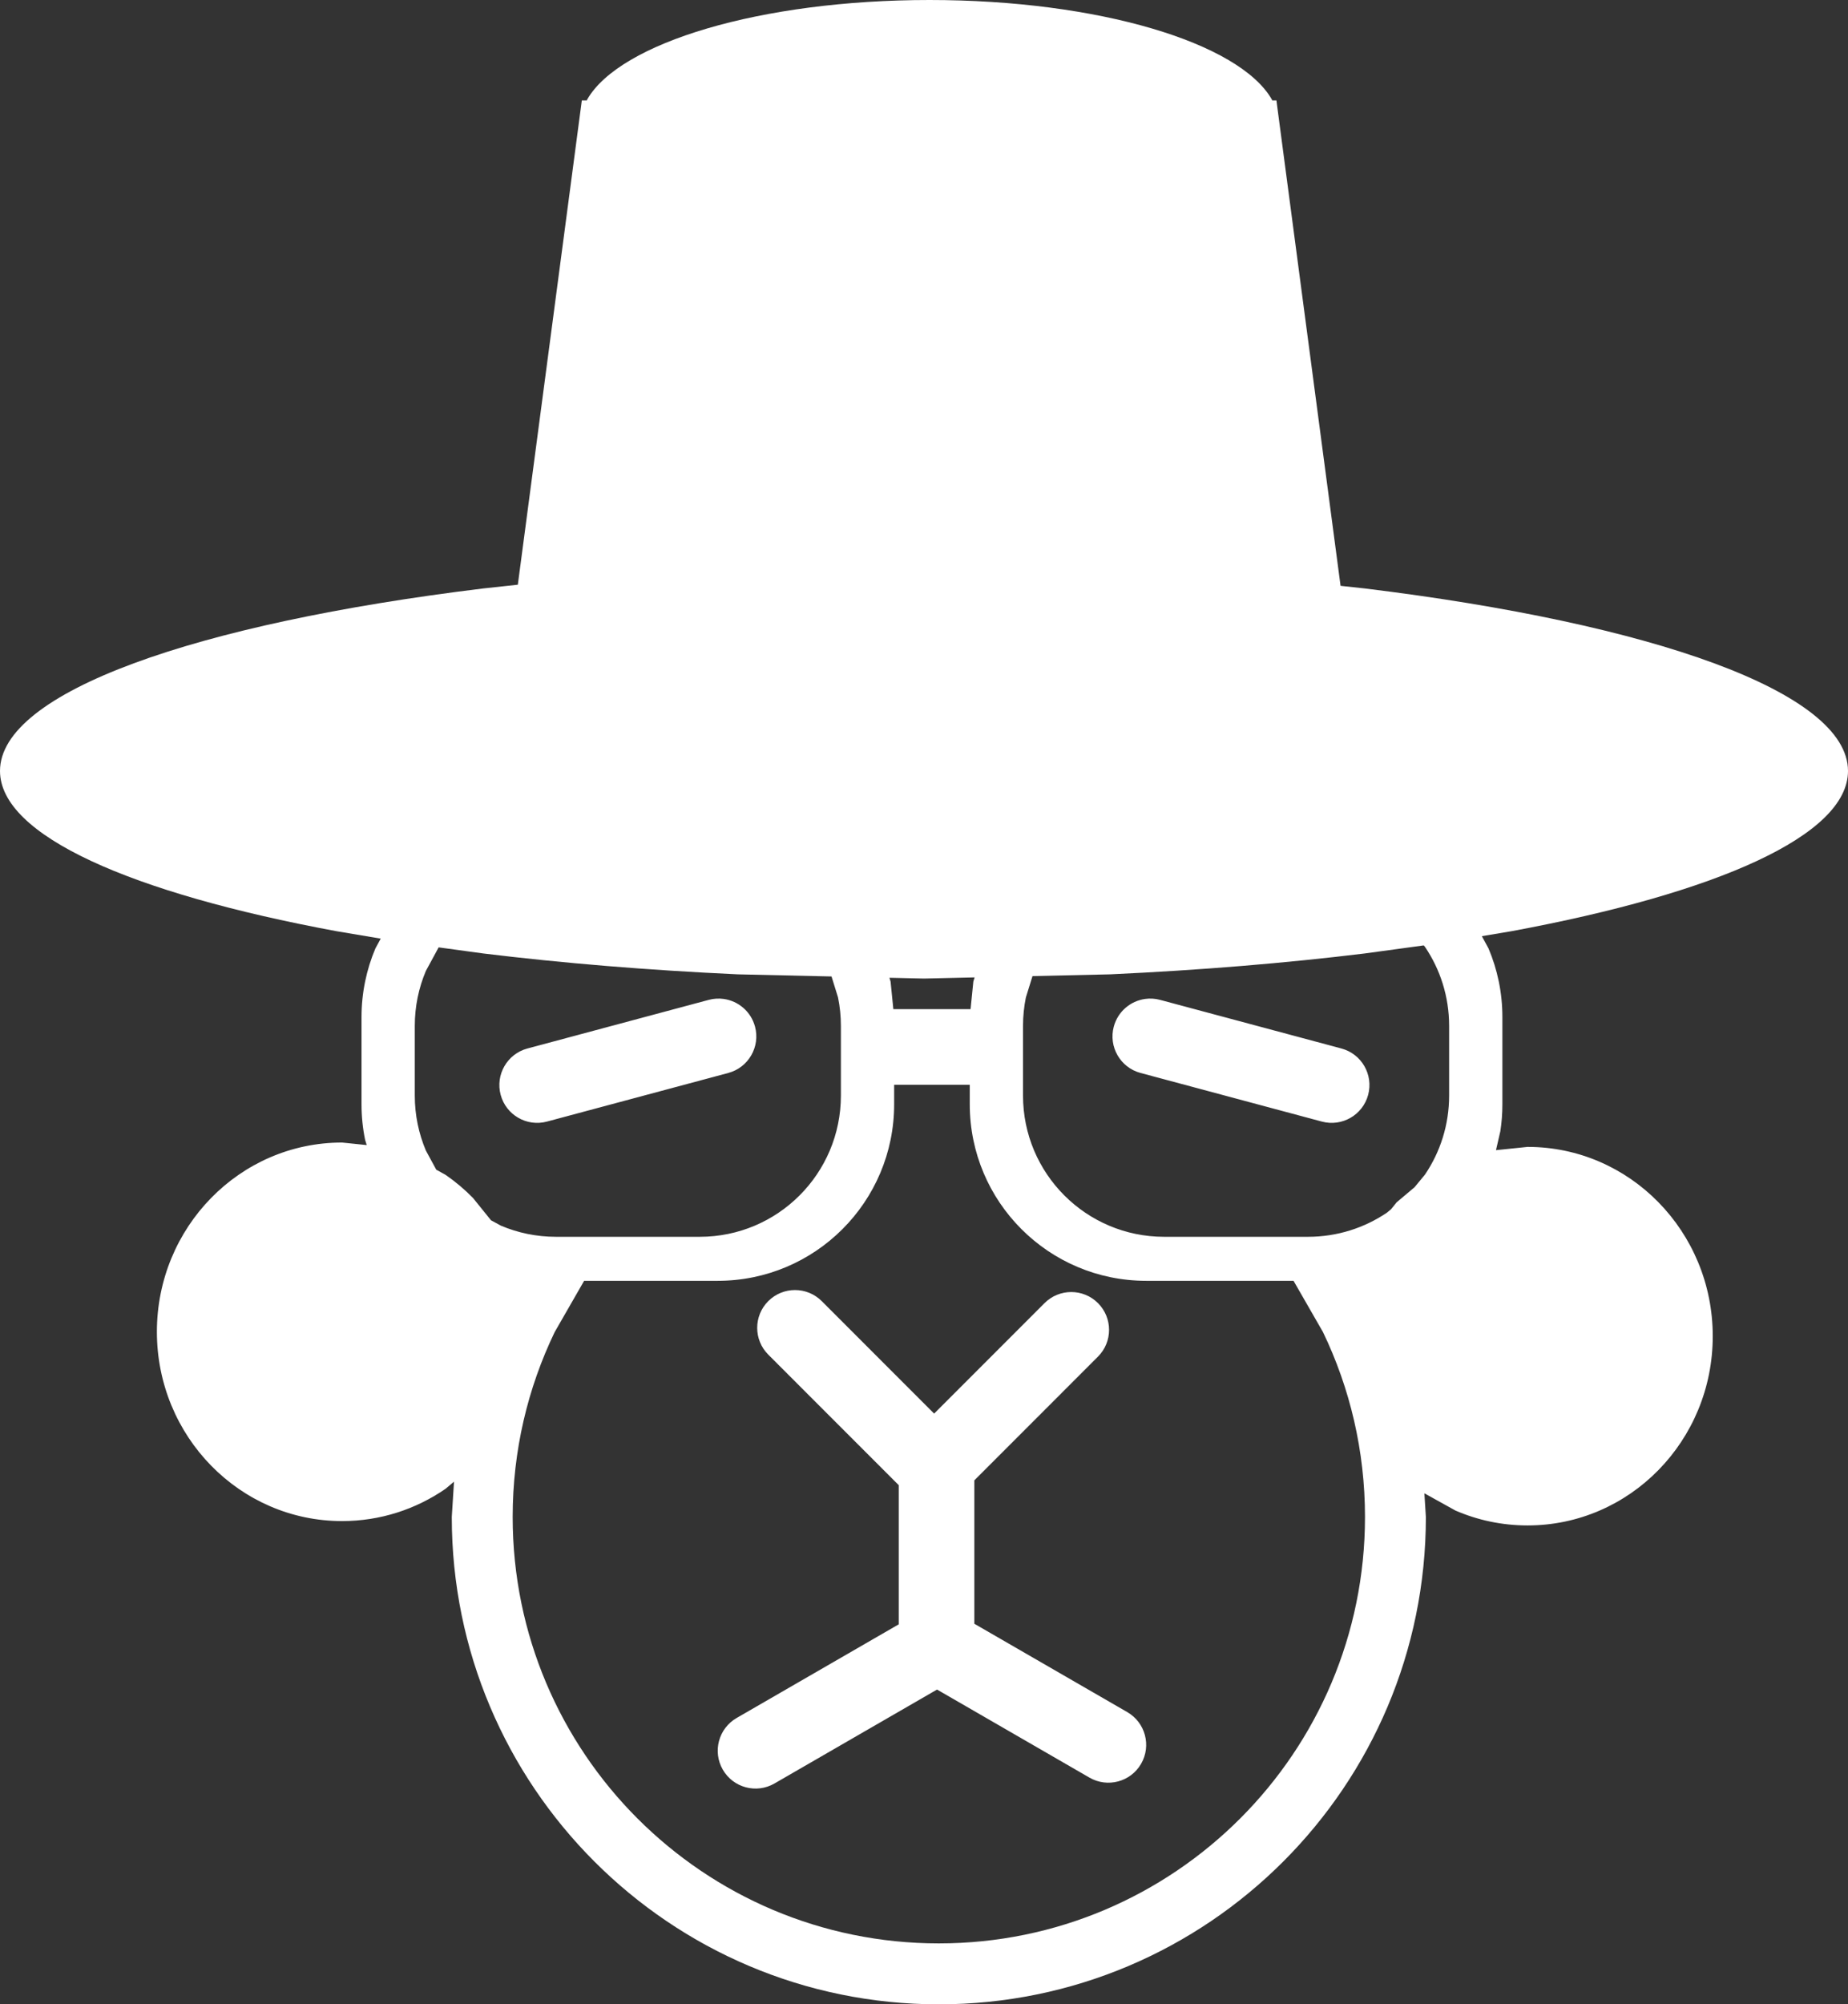 <svg width="1972" height="2138" xmlns="http://www.w3.org/2000/svg" xmlns:xlink="http://www.w3.org/1999/xlink" overflow="hidden"><rect width="100%" height="100%" fill="#333333" stroke="none"/><defs><clipPath id="clip0"><rect x="2367" y="84" width="1972" height="2138"/></clipPath></defs><g clip-path="url(#clip0)" transform="translate(-2367 -84)"><path d="M3215.35 1460.08C3225.67 1460.08 3235.99 1464.02 3243.87 1471.89L3363.81 1591.87 3481.62 1474.03C3497.37 1458.27 3522.91 1458.27 3538.66 1474.03 3554.41 1489.78 3554.41 1515.33 3538.66 1531.09L3406.72 1663.08 3406.72 1816.04 3569.92 1910.29C3589.21 1921.44 3595.82 1946.11 3584.68 1965.41 3573.54 1984.71 3548.88 1991.32 3529.58 1980.18L3366.91 1886.23 3366.89 1886.25 3193.4 1986.45C3174.11 1997.59 3149.44 1990.98 3138.3 1971.68 3127.16 1952.38 3133.77 1927.71 3153.06 1916.56L3326.04 1816.66 3326.04 1668.22 3186.82 1528.96C3171.07 1513.2 3171.07 1487.65 3186.82 1471.89 3194.7 1464.02 3205.02 1460.08 3215.35 1460.08ZM3321.15 1241.15 3321.15 1261.94C3321.15 1365.93 3236.88 1450.23 3132.92 1450.23L2990.32 1450.23 2958.91 1504.89C2930.17 1564.55 2914.07 1631.45 2914.07 1702.11 2914.07 1953.35 3117.67 2157.01 3368.82 2157.01 3619.98 2157.01 3823.58 1953.35 3823.58 1702.11 3823.58 1631.45 3807.48 1564.55 3778.74 1504.89L3747.33 1450.23 3590.06 1450.23C3486.1 1450.23 3401.83 1365.93 3401.83 1261.94L3401.83 1241.15ZM3588.94 1149.56C3594.13 1148.84 3599.54 1149.12 3604.92 1150.56L3798.44 1202.43C3819.95 1208.2 3832.72 1230.32 3826.96 1251.85 3821.19 1273.37 3799.07 1286.15 3777.56 1280.38L3584.04 1228.51C3562.53 1222.74 3549.76 1200.62 3555.52 1179.09 3559.85 1162.95 3573.37 1151.73 3588.94 1149.56ZM3139.27 1149.56C3154.84 1151.73 3168.36 1162.95 3172.68 1179.09 3178.45 1200.62 3165.68 1222.74 3144.16 1228.51L2950.65 1280.38C2929.13 1286.15 2907.02 1273.37 2901.25 1251.85 2895.49 1230.32 2908.26 1208.2 2929.77 1202.43L3123.28 1150.56C3128.66 1149.12 3134.08 1148.84 3139.27 1149.56ZM3406.98 1126.59 3353 1127.82 3316.12 1126.98 3317.33 1131.06 3320.29 1160.45 3402.69 1160.45 3405.65 1131.06ZM2835.08 1094.55 2821.45 1119.67C2813.83 1137.69 2809.62 1157.5 2809.62 1178.3L2809.62 1252.64C2809.62 1273.44 2813.83 1293.26 2821.45 1311.28L2832.53 1331.69 2842.5 1337.22C2853.02 1344.48 2862.81 1352.74 2871.75 1361.88L2890.96 1385.67 2901.59 1391.44C2919.61 1399.06 2939.42 1403.28 2960.21 1403.28L3113.73 1403.28C3196.9 1403.28 3264.32 1335.84 3264.32 1252.64L3264.32 1178.3C3264.32 1167.9 3263.26 1157.75 3261.26 1147.94L3254.32 1125.58 3154.29 1123.32C3058.01 1118.89 2966.84 1111.32 2883.01 1101.09ZM3886.3 1092.45 3822.99 1101.09C3739.16 1111.32 3647.99 1118.89 3551.71 1123.32L3468.78 1125.19 3461.72 1147.94C3459.72 1157.75 3458.66 1167.9 3458.66 1178.3L3458.66 1252.64C3458.66 1335.84 3526.08 1403.28 3609.25 1403.28L3762.77 1403.28C3793.96 1403.28 3822.94 1393.79 3846.97 1377.55L3851.37 1373.92 3857.34 1366.52 3876.5 1350.37 3887.64 1336.86C3903.88 1312.82 3913.36 1283.84 3913.36 1252.64L3913.36 1178.3C3913.36 1147.1 3903.88 1118.12 3887.64 1094.08ZM3358.89 84C3539.04 84 3689.34 129.506 3724.1 190.001L3724.59 191.143 3729.07 191.143 3797.51 708.902 3822.99 711.657C4130.35 749.156 4339 822.292 4339 906.373 4339 975.166 4199.32 1036.63 3980.19 1077.25L3948.29 1082.61 3955.41 1095.72C3964.93 1118.24 3970.2 1143.01 3970.2 1169.01L3970.2 1261.94C3970.2 1271.68 3969.46 1281.26 3968.03 1290.61L3963.37 1310.86 3997.07 1307.39C4106.2 1307.39 4194.67 1397.78 4194.67 1509.28 4194.67 1620.78 4106.2 1711.17 3997.07 1711.17 3969.79 1711.17 3943.79 1705.52 3920.15 1695.31L3886.96 1676.9 3888.55 1702.11C3888.55 1989.24 3655.86 2222 3368.82 2222 3081.79 2222 2849.1 1989.24 2849.1 1702.11L2851.48 1664.48 2842.5 1672.04C2810.97 1693.81 2772.95 1706.52 2732.02 1706.52 2622.89 1706.52 2534.42 1616.13 2534.42 1504.63 2534.42 1393.13 2622.89 1302.74 2732.02 1302.74L2758.33 1305.45 2756.61 1299.88C2754.1 1287.63 2752.78 1274.93 2752.78 1261.94L2752.78 1169.01C2752.78 1143.01 2758.05 1118.24 2767.57 1095.72L2773.27 1085.22 2725.81 1077.25C2506.68 1036.63 2367 975.166 2367 906.373 2367 822.292 2575.65 749.156 2883.01 711.657L2919.58 707.702 2987.86 191.143 2993.18 191.143 2993.67 190.001C3028.43 129.506 3178.74 84 3358.89 84Z" fill="#FFFFFF" fill-rule="evenodd"/></g></svg>